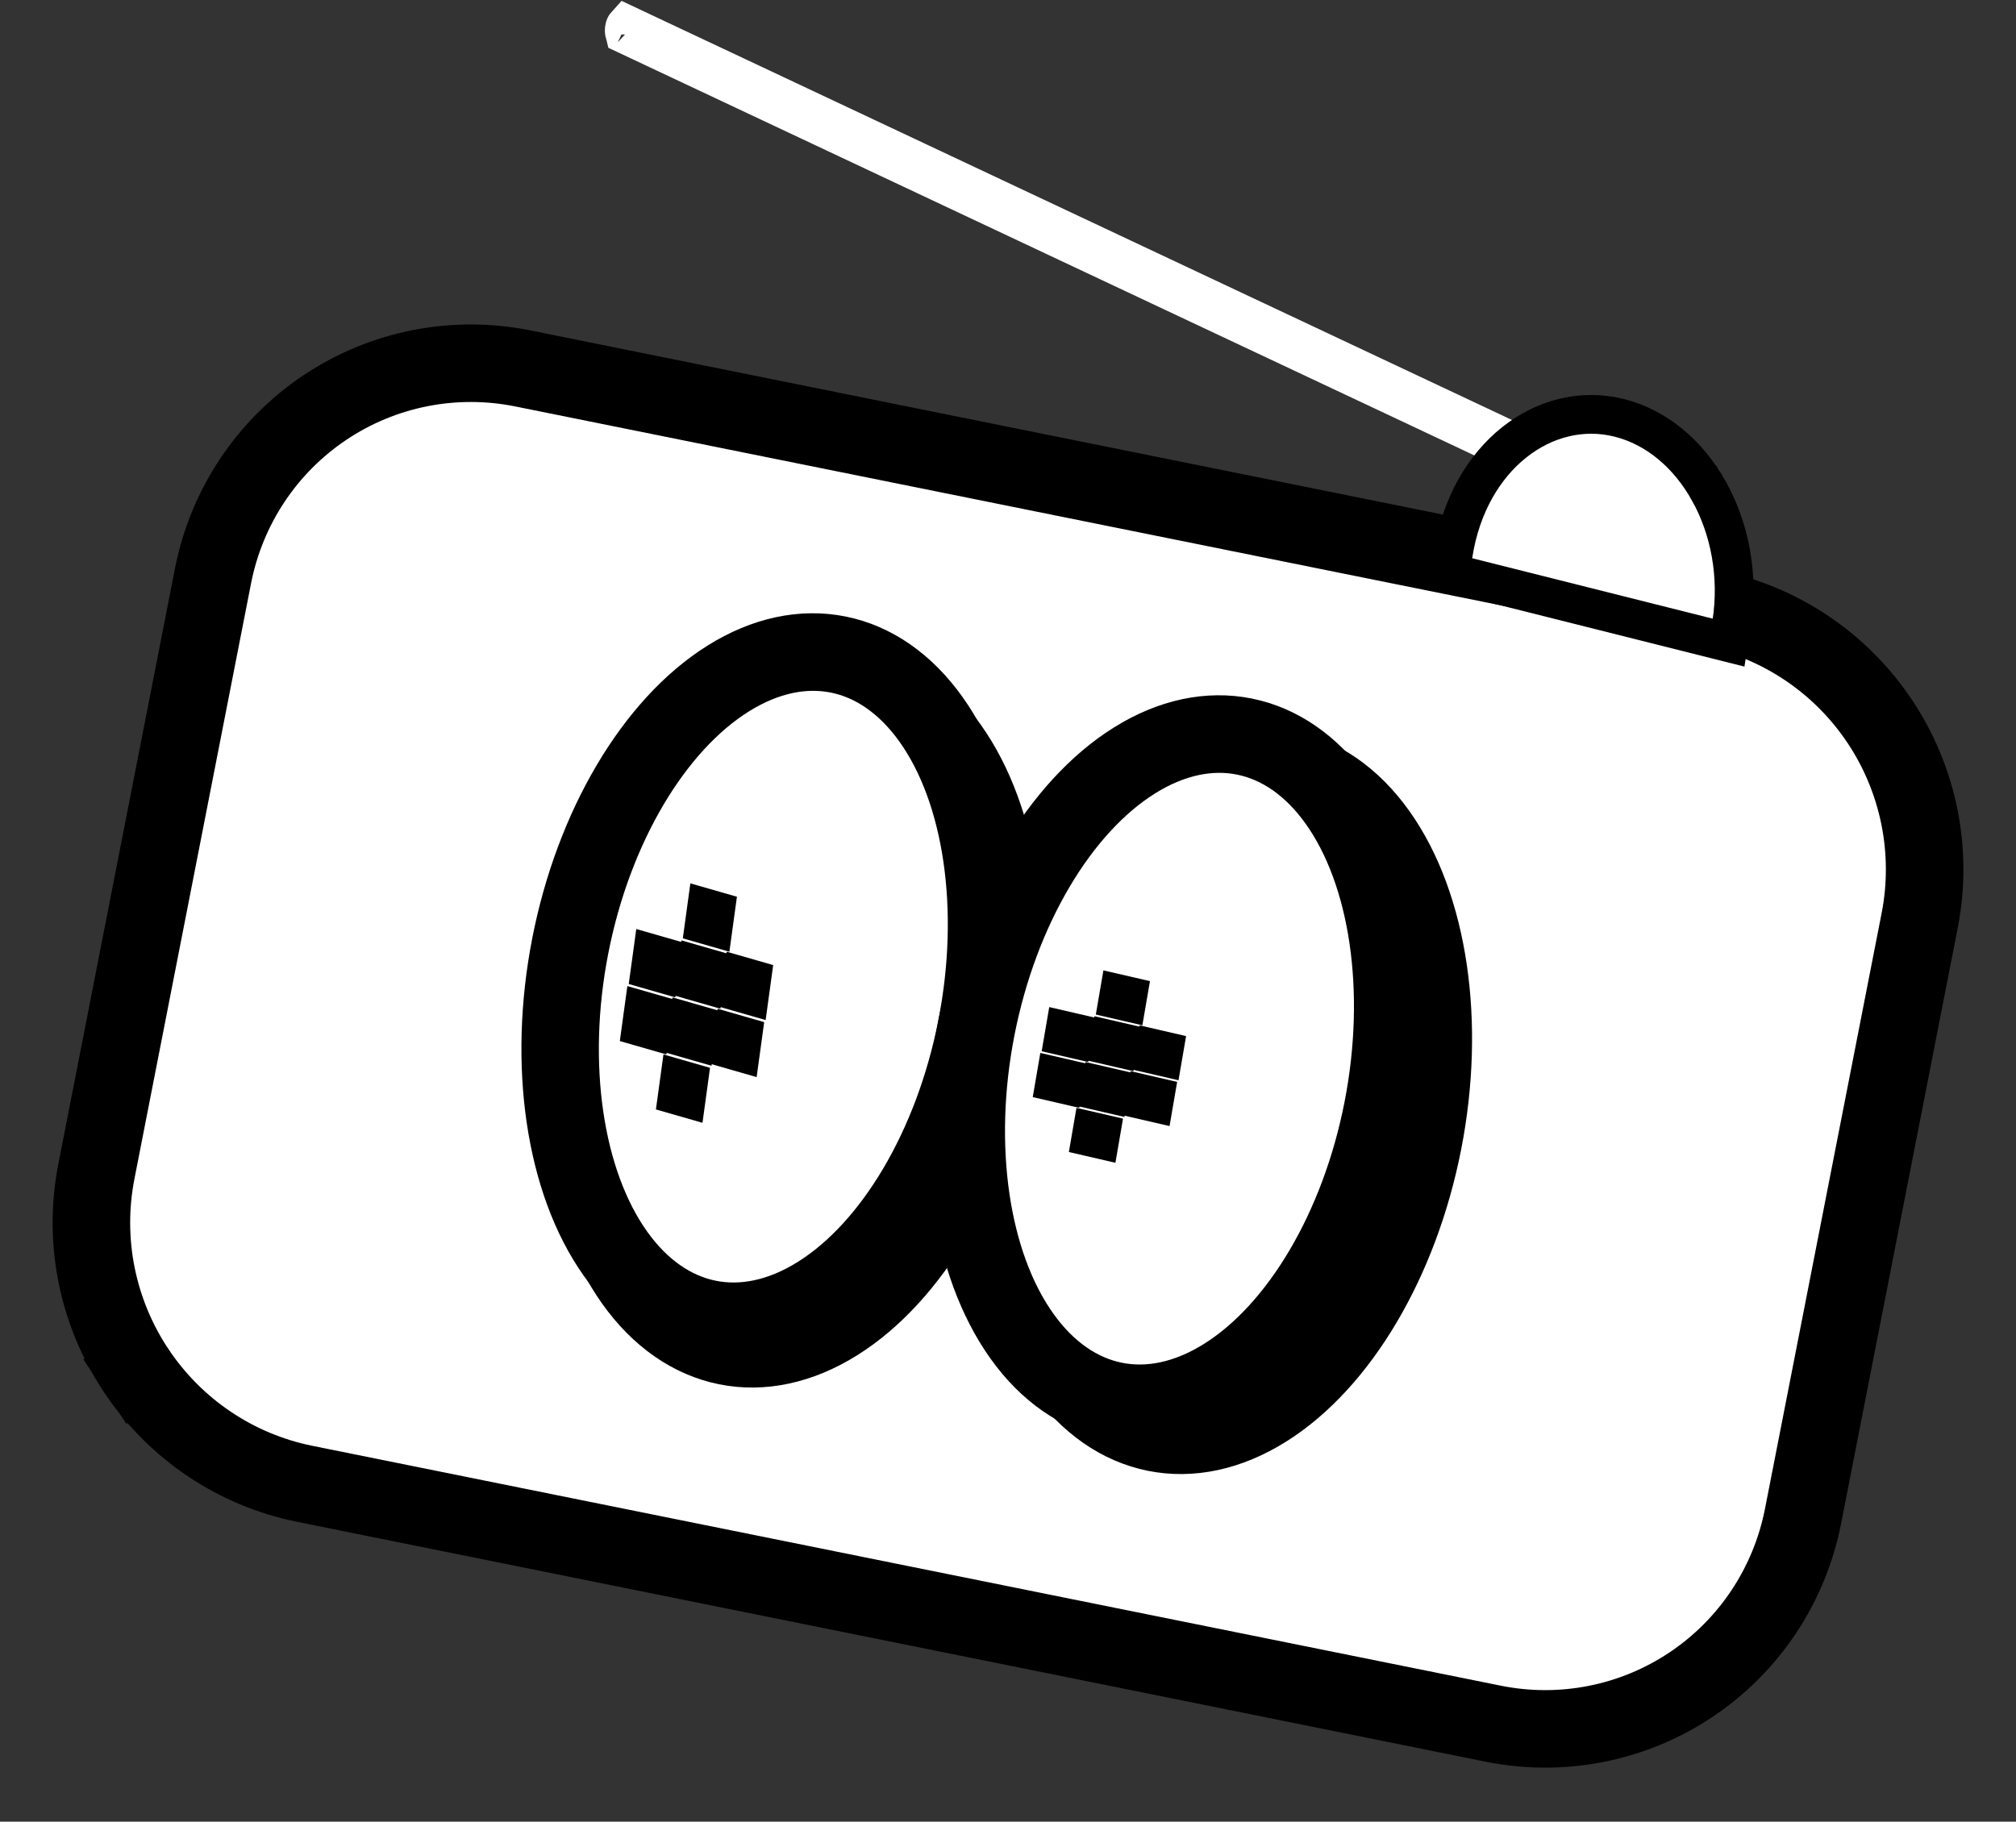 <svg width="52" height="47" viewBox="0 0 52 47" fill="none" xmlns="http://www.w3.org/2000/svg">
<rect x="0" y="0" width="52" height="47" fill="#333333" stroke="none"/>
<path d="M3.515 35.365L2.706 35.905L3.515 35.365C2.508 33.855 2.137 32.008 2.485 30.229L5.494 14.86C5.842 13.082 6.88 11.519 8.38 10.515C9.879 9.511 11.717 9.148 13.489 9.506L44.145 15.695C45.917 16.053 47.478 17.102 48.486 18.612C49.493 20.122 49.864 21.97 49.516 23.748L46.507 39.117C46.159 40.895 45.121 42.459 43.621 43.462C42.122 44.466 40.284 44.829 38.512 44.471L7.856 38.282C6.084 37.924 4.523 36.875 3.515 35.365Z" fill="white" stroke="black" stroke-width="2"/>
<ellipse cx="5.344" cy="8.734" rx="5.344" ry="8.734" transform="matrix(0.98 0.198 -0.192 0.981 27.912 18.771)" fill="black" stroke="black" stroke-width="2"/>
<ellipse cx="5.344" cy="8.734" rx="5.344" ry="8.734" transform="matrix(0.98 0.198 -0.192 0.981 16.854 16.539)" fill="black" stroke="black" stroke-width="2"/>
<ellipse cx="5.344" cy="8.734" rx="5.344" ry="8.734" transform="matrix(0.98 0.198 -0.192 0.981 16.387 15.83)" fill="white" stroke="black" stroke-width="2"/>
<ellipse cx="5.344" cy="8.734" rx="5.344" ry="8.734" transform="matrix(0.98 0.198 -0.192 0.981 26.863 17.946)" fill="white" stroke="black" stroke-width="2"/>
<rect width="1.246" height="1.43" transform="matrix(0.964 0.277 -0.136 0.992 17.113 27.205)" fill="black"/>
<rect width="1.246" height="1.43" transform="matrix(0.964 0.277 -0.136 0.992 17.346 25.733)" fill="black"/>
<rect width="1.246" height="1.43" transform="matrix(0.964 0.277 -0.136 0.992 16.182 25.441)" fill="black"/>
<rect width="1.246" height="1.43" transform="matrix(0.964 0.277 -0.136 0.992 18.51 26.026)" fill="black"/>
<rect width="1.246" height="1.43" transform="matrix(0.964 0.277 -0.136 0.992 17.576 24.262)" fill="black"/>
<rect width="1.246" height="1.43" transform="matrix(0.964 0.277 -0.136 0.992 17.807 22.791)" fill="black"/>
<rect width="1.246" height="1.43" transform="matrix(0.964 0.277 -0.136 0.992 18.742 24.554)" fill="black"/>
<rect width="1.246" height="1.43" transform="matrix(0.964 0.277 -0.136 0.992 16.412 23.969)" fill="black"/>
<rect width="1.234" height="1.158" transform="matrix(0.973 0.225 -0.169 0.984 27.766 28.583)" fill="black"/>
<rect width="1.234" height="1.158" transform="matrix(0.973 0.225 -0.169 0.984 27.998 27.4)" fill="black"/>
<rect width="1.234" height="1.158" transform="matrix(0.973 0.225 -0.169 0.984 26.834 27.166)" fill="black"/>
<rect width="1.234" height="1.158" transform="matrix(0.973 0.225 -0.169 0.984 29.162 27.636)" fill="black"/>
<rect width="1.234" height="1.158" transform="matrix(0.973 0.225 -0.169 0.984 28.23 26.219)" fill="black"/>
<rect width="1.234" height="1.158" transform="matrix(0.973 0.225 -0.169 0.984 28.461 25.036)" fill="black"/>
<rect width="1.234" height="1.158" transform="matrix(0.973 0.225 -0.169 0.984 29.393 26.454)" fill="black"/>
<rect width="1.234" height="1.158" transform="matrix(0.973 0.225 -0.169 0.984 27.064 25.983)" fill="black"/>
<path d="M39.554 11.821C39.543 11.859 39.528 11.883 39.516 11.897L16.12 0.882C16.119 0.878 16.116 0.872 16.113 0.865C16.1 0.828 16.094 0.769 16.112 0.707C16.123 0.668 16.139 0.644 16.151 0.631L39.546 11.646C39.548 11.65 39.55 11.656 39.553 11.663C39.566 11.7 39.573 11.758 39.554 11.821ZM16.125 0.889C16.125 0.889 16.125 0.888 16.124 0.887C16.125 0.888 16.125 0.889 16.125 0.889ZM39.541 11.639C39.541 11.639 39.542 11.639 39.543 11.641C39.542 11.64 39.541 11.639 39.541 11.639Z" fill="#757D8C" stroke="white"/>
<path d="M44.664 16.093L44.587 16.58L37.408 14.776L37.485 14.289C37.881 11.772 39.858 10.301 41.768 10.781C42.73 11.023 43.547 11.715 44.081 12.673L44.502 12.447L44.081 12.673C44.615 13.632 44.859 14.851 44.664 16.093Z" fill="white" stroke="black"/>
</svg>
